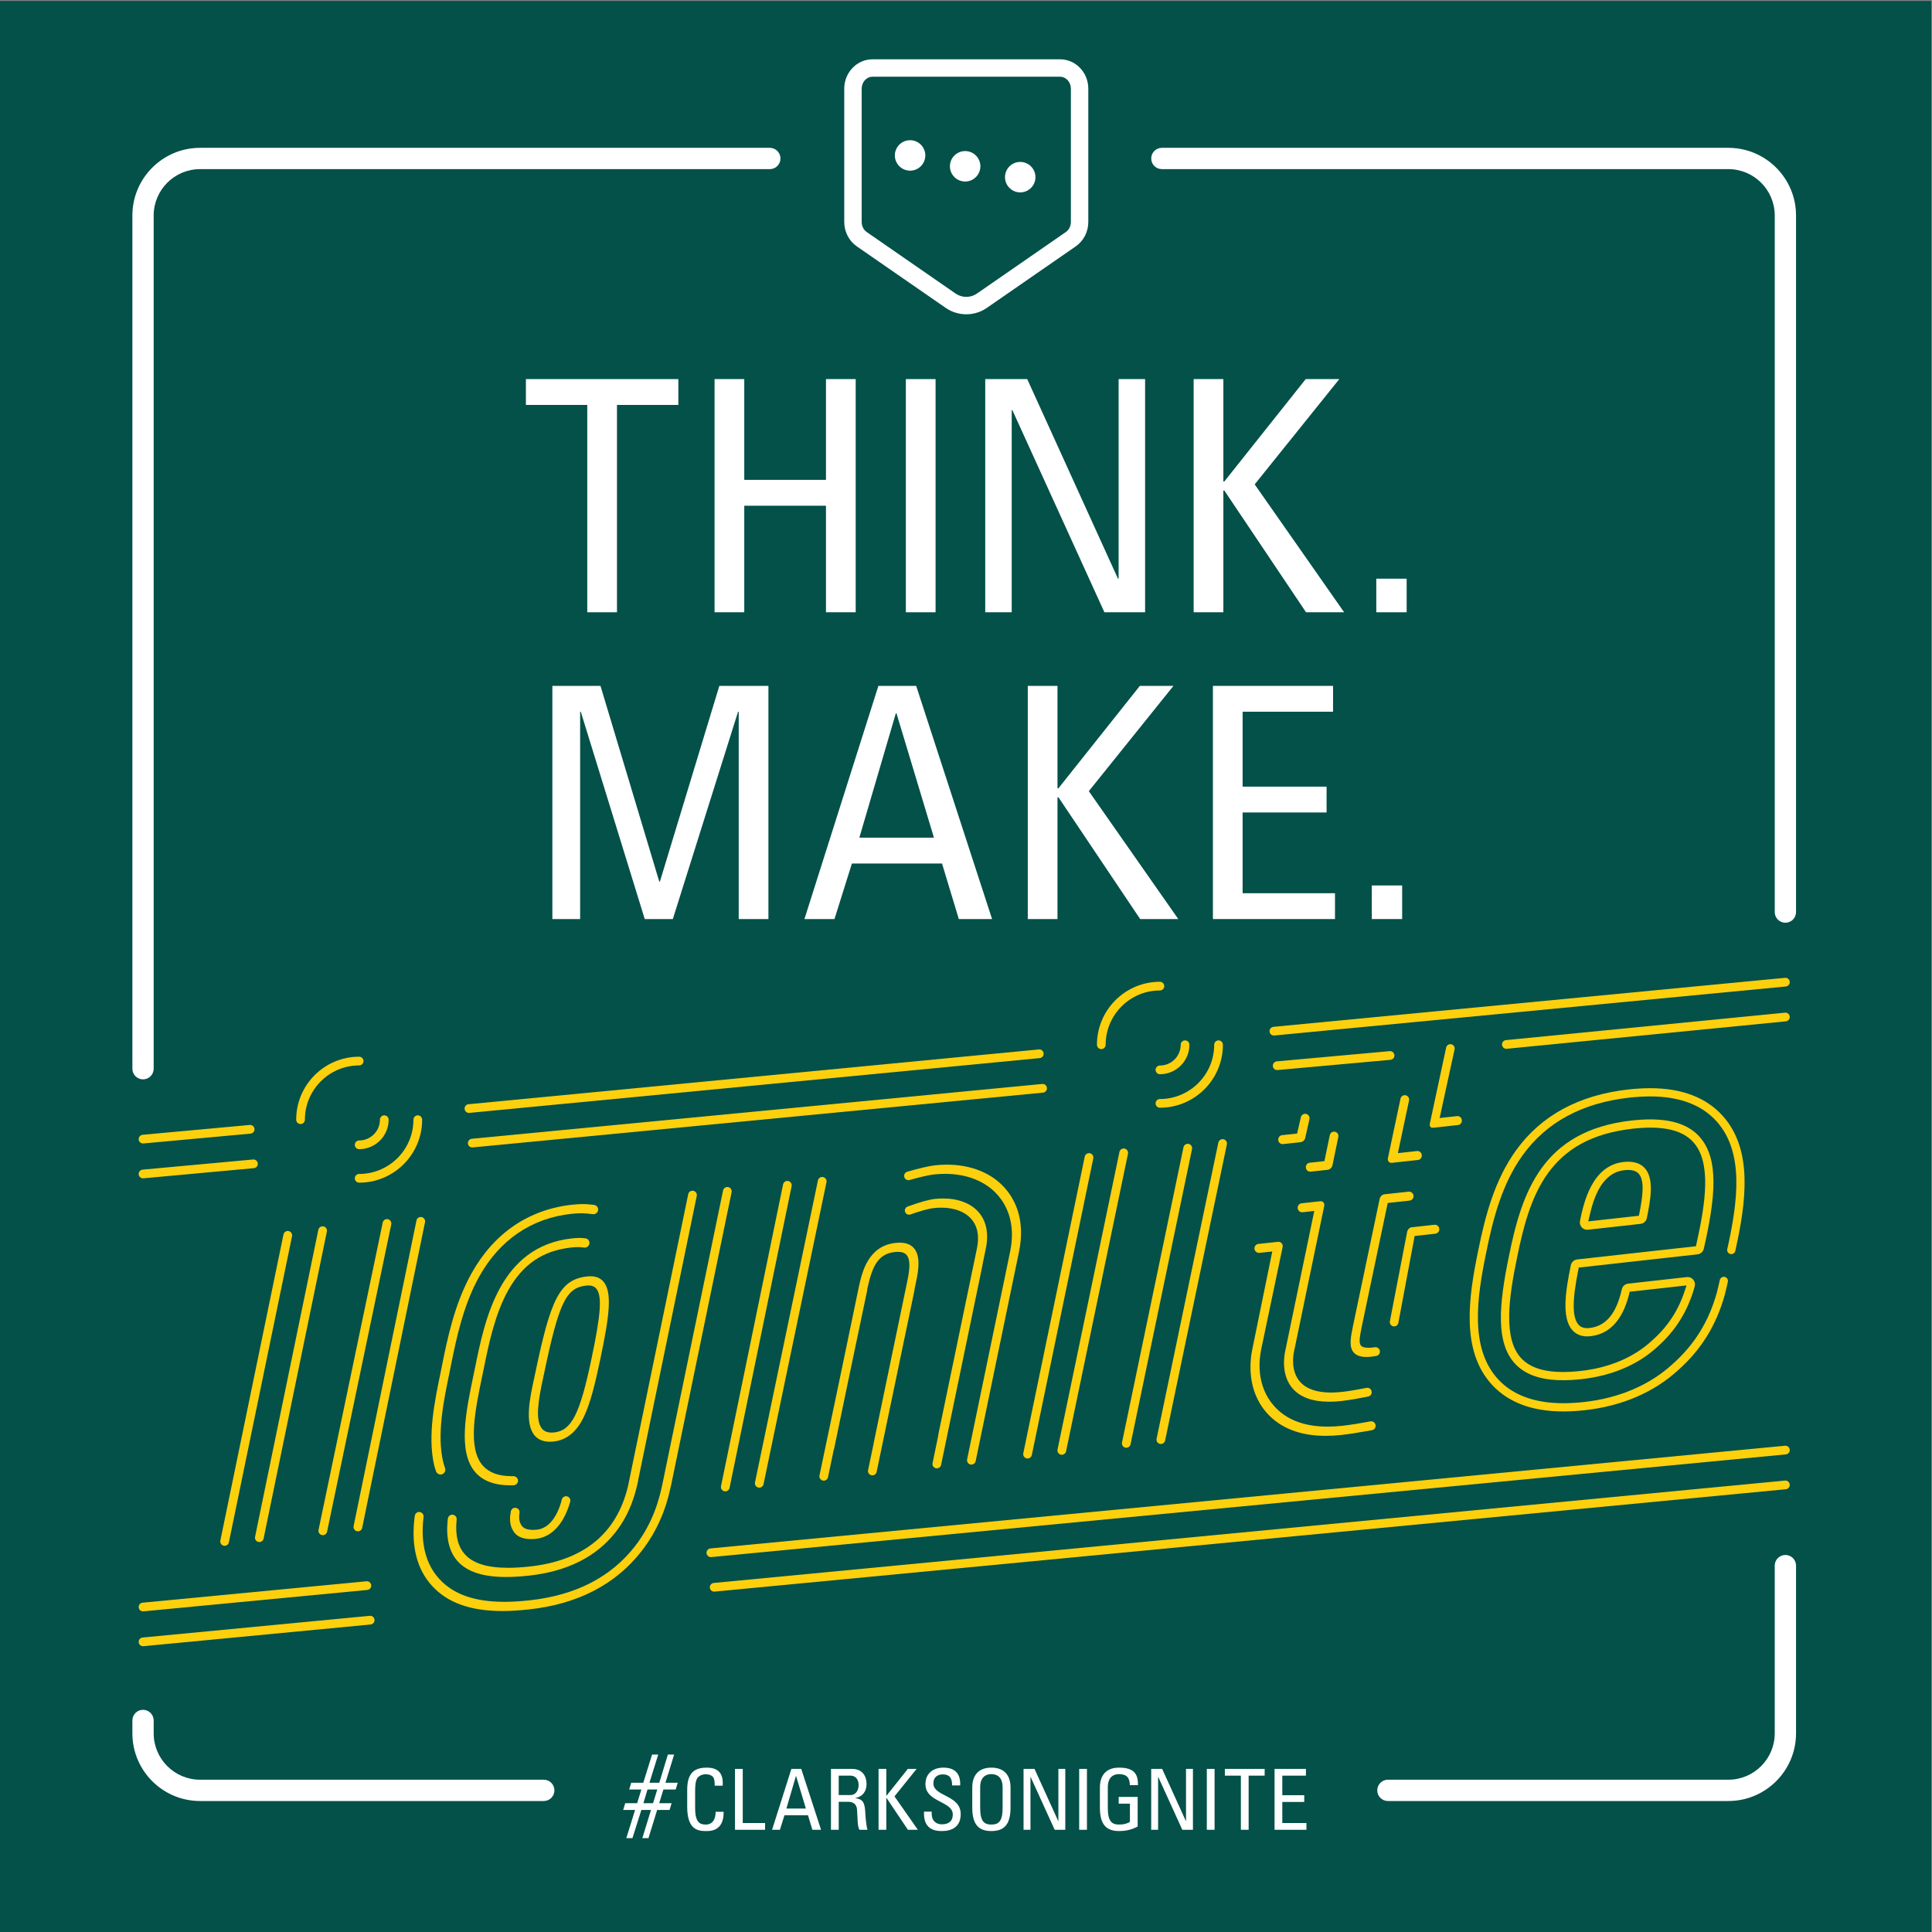 <?xml version="1.0" encoding="UTF-8" standalone="no"?>
<svg
   xmlns:dc="http://purl.org/dc/elements/1.1/"
   xmlns:cc="http://creativecommons.org/ns#"
   xmlns:rdf="http://www.w3.org/1999/02/22-rdf-syntax-ns#"
   xmlns:svg="http://www.w3.org/2000/svg"
   xmlns="http://www.w3.org/2000/svg"
   xmlns:sodipodi="http://sodipodi.sourceforge.net/DTD/sodipodi-0.dtd"
   xmlns:inkscape="http://www.inkscape.org/namespaces/inkscape"
   inkscape:version="1.0 (4035a4fb49, 2020-05-01)"
   sodipodi:docname="ignite-logo.svg"
   viewBox="0 0 377.953 377.953"
   height="377.953"
   width="377.953"
   xml:space="preserve"
   id="svg2"
   version="1.1"><rect x="0" y="0" width="377.953" height="377.953" fill="#808080" stroke="none"/><defs
     id="defs6"><clipPath
       id="clipPath62"
       clipPathUnits="userSpaceOnUse"><path
         id="path60"
         d="M 171.419,96.575 H 442.701 V 386.64 H 171.419 Z" /></clipPath><clipPath
       id="clipPath352"
       clipPathUnits="userSpaceOnUse"><path
         id="path350"
         d="M 0,0 H 612 V 792 H 0 Z" /></clipPath><clipPath
       id="clipPath380"
       clipPathUnits="userSpaceOnUse"><path
         id="path378"
         d="M 0,0 H 612 V 792 H 0 Z" /></clipPath><clipPath
       id="clipPath388"
       clipPathUnits="userSpaceOnUse"><path
         id="path386"
         d="m 166.812,467.487 h 27.195 v -53.836 h -27.195 z" /></clipPath><clipPath
       id="clipPath404"
       clipPathUnits="userSpaceOnUse"><path
         id="path402"
         d="m 139.812,467.487 h 27.195 v -53.836 h -27.195 z" /></clipPath><clipPath
       id="clipPath420"
       clipPathUnits="userSpaceOnUse"><path
         id="path418"
         d="m 114.812,467.487 h 27.195 v -53.836 h -27.195 z" /></clipPath><clipPath
       id="clipPath436"
       clipPathUnits="userSpaceOnUse"><path
         id="path434"
         d="m 469.812,467.487 h 27.195 v -53.836 h -27.195 z" /></clipPath><clipPath
       id="clipPath452"
       clipPathUnits="userSpaceOnUse"><path
         id="path450"
         d="m 442.812,467.487 h 27.195 v -53.836 h -27.195 z" /></clipPath><clipPath
       id="clipPath468"
       clipPathUnits="userSpaceOnUse"><path
         id="path466"
         d="m 417.812,467.487 h 27.195 v -53.836 h -27.195 z" /></clipPath></defs><sodipodi:namedview
     fit-margin-bottom="0"
     fit-margin-right="0"
     fit-margin-left="0"
     fit-margin-top="0"
     inkscape:current-layer="g10"
     inkscape:window-maximized="1"
     inkscape:window-y="-8"
     inkscape:window-x="1912"
     inkscape:cy="241.38423"
     inkscape:cx="195.11679"
     inkscape:zoom="2"
     showgrid="false"
     id="namedview4"
     inkscape:window-height="1017"
     inkscape:window-width="1920"
     inkscape:pageshadow="2"
     inkscape:pageopacity="0"
     guidetolerance="10"
     gridtolerance="10"
     objecttolerance="10"
     borderopacity="1"
     bordercolor="#666666"
     pagecolor="#ffffff" /><g
     transform="matrix(1.333,0,0,-1.333,-198.284,734.003)"
     inkscape:label="20190110_133944.315-dl-pages-49"
     inkscape:groupmode="layer"
     id="g10"><g
       id="g1835"><path
         d="M 148.713,267.038 H 432.178 V 550.503 H 148.713 Z"
         style="fill:#035149;fill-opacity:1;fill-rule:nonzero;stroke:none;stroke-width:0.407"
         id="path12" /><g
         id="g1476"
         transform="matrix(0.9,0,0,0.9,13.901,193.96)"><g
           transform="translate(260.445,334.494)"
           id="g14"><path
             id="path16"
             style="fill:#ffffff;fill-opacity:1;fill-rule:nonzero;stroke:none"
             d="m 0,0 v -4.213 h -10.006 v -33.809 h -4.845 V -4.213 H -24.857 V 0 Z" /></g><g
           transform="translate(266.351,296.471)"
           id="g18"><path
             id="path20"
             style="fill:#ffffff;fill-opacity:1;fill-rule:nonzero;stroke:none"
             d="m 0,0 v 38.022 h 4.845 v -16.43 h 13.323 v 16.43 h 4.846 V 0 H 18.168 V 17.379 H 4.845 V 0 Z" /></g><path
           id="path22"
           style="fill:#ffffff;fill-opacity:1;fill-rule:nonzero;stroke:none"
           d="m 302.39,296.471 h -4.846 v 38.022 h 4.846 z" /><g
           transform="translate(336.557,334.494)"
           id="g24"><path
             id="path26"
             style="fill:#ffffff;fill-opacity:1;fill-rule:nonzero;stroke:none"
             d="m 0,0 v -38.022 h -6.636 l -15.009,32.966 h -0.105 v -32.966 h -4.318 V 0 h 6.846 l 14.798,-32.545 h 0.105 V 0 Z" /></g><g
           transform="translate(344.473,296.471)"
           id="g28"><path
             id="path30"
             style="fill:#ffffff;fill-opacity:1;fill-rule:nonzero;stroke:none"
             d="M 0,0 V 38.022 H 4.845 V 21.329 h 0.158 l 13.271,16.693 h 5.478 L 9.953,20.855 24.541,0 H 18.327 L 5.003,19.854 H 4.845 V 0 Z" /></g><path
           id="path32"
           style="fill:#ffffff;fill-opacity:1;fill-rule:nonzero;stroke:none"
           d="m 379.207,296.471 h -4.95 v 5.477 h 4.95 z" /><g
           transform="translate(244.432,246.446)"
           id="g34"><path
             id="path36"
             style="fill:#ffffff;fill-opacity:1;fill-rule:nonzero;stroke:none"
             d="M 0,0 H -4.529 V 38.022 H 3.318 L 12.903,6.109 h 0.105 l 9.69,31.913 h 8.005 V 0 H 25.858 V 33.81 H 25.752 L 15.114,0 H 10.533 L 0.106,33.81 H 0 Z" /></g><g
           transform="translate(296.016,279.992)"
           id="g38"><path
             id="path40"
             style="fill:#ffffff;fill-opacity:1;fill-rule:nonzero;stroke:none"
             d="M 0,0 H -0.105 L -6.056,-20.275 H 6.11 Z m -2.949,4.476 h 6.161 l 12.376,-38.022 h -5.424 l -2.738,9.058 H -7.267 l -2.844,-9.058 h -4.898 z" /></g><g
           transform="translate(317.426,246.446)"
           id="g42"><path
             id="path44"
             style="fill:#ffffff;fill-opacity:1;fill-rule:nonzero;stroke:none"
             d="M 0,0 V 38.022 H 4.845 V 21.329 h 0.158 l 13.271,16.693 h 5.478 L 9.953,20.855 24.541,0 H 18.327 L 5.003,19.854 H 4.845 V 0 Z" /></g><g
           transform="translate(347.614,246.446)"
           id="g46"><path
             id="path48"
             style="fill:#ffffff;fill-opacity:1;fill-rule:nonzero;stroke:none"
             d="M 0,0 V 38.022 H 19.591 V 33.81 H 4.845 V 21.592 H 18.538 V 17.379 H 4.845 V 4.213 H 19.907 V 0 Z" /></g><path
           id="path50"
           style="fill:#ffffff;fill-opacity:1;fill-rule:nonzero;stroke:none"
           d="m 378.473,246.446 h -4.95 v 5.477 h 4.95 z" /><g
           transform="translate(258.738,110.209)"
           id="g52"><path
             id="path54"
             style="fill:#ffffff;fill-opacity:1;fill-rule:nonzero;stroke:none"
             d="M 0,0 -1.395,-4.597 H -3.006 L -1.571,0 h -1.003 l -1.434,-4.597 h -1.964 l -0.334,-1.101 h 1.984 l -0.687,-2.239 h -1.945 l -0.334,-1.1 h 1.944 l -1.434,-4.597 h 1.002 l 1.454,4.597 h 1.572 l -1.415,-4.597 h 1.002 l 1.414,4.597 h 2.024 l 0.333,1.1 h -2.023 l 0.688,2.239 H 1.277 L 1.61,-4.597 H -0.393 L 1.022,0 Z m -3.32,-5.698 h 1.591 l -0.688,-2.239 h -1.571 z" /></g><g
           id="g56"><g
             clip-path="url(#clipPath62)"
             id="g58"><g
               transform="translate(266.373,105.13)"
               id="g64"><path
                 id="path66"
                 style="fill:#ffffff;fill-opacity:1;fill-rule:nonzero;stroke:none"
                 d="M 0,0 C 0.014,0.564 -0.027,1.127 -0.289,1.444 -0.55,1.76 -1.141,1.87 -1.403,1.87 -2.448,1.87 -2.86,1.238 -2.901,1.1 -2.943,0.99 -3.19,0.743 -3.19,-0.963 v -2.654 c 0,-2.433 0.797,-2.722 1.773,-2.722 0.386,0 1.555,0.138 1.568,2.077 h 1.307 c 0.054,-3.136 -2.159,-3.136 -2.806,-3.136 -1.237,0 -3.135,0.083 -3.135,3.933 v 2.805 c 0,2.805 1.238,3.603 3.191,3.603 C 0.674,2.943 1.43,1.925 1.306,0 Z" /></g><g
               transform="translate(269.682,97.939)"
               id="g68"><path
                 id="path70"
                 style="fill:#ffffff;fill-opacity:1;fill-rule:nonzero;stroke:none"
                 d="M 0,0 V 9.928 H 1.265 V 1.1 H 4.909 V 0 Z" /></g><g
               transform="translate(279.648,106.698)"
               id="g72"><path
                 id="path74"
                 style="fill:#ffffff;fill-opacity:1;fill-rule:nonzero;stroke:none"
                 d="M 0,0 H -0.027 L -1.581,-5.294 H 1.595 Z M -0.77,1.169 H 0.839 L 4.07,-8.759 H 2.654 L 1.939,-6.394 H -1.898 L -2.64,-8.759 h -1.279 z" /></g><g
               transform="translate(286.597,103.604)"
               id="g76"><path
                 id="path78"
                 style="fill:#ffffff;fill-opacity:1;fill-rule:nonzero;stroke:none"
                 d="m 0,0 h 1.898 c 0.907,0 1.347,0.784 1.347,1.65 0,0.715 -0.357,1.513 -1.334,1.513 H 0 Z m 0,-1.1 v -4.565 h -1.265 v 9.928 h 3.424 c 1.76,0 2.379,-1.238 2.379,-2.475 0,-1.169 -0.646,-2.063 -1.815,-2.269 v -0.028 c 1.141,-0.179 1.554,-0.563 1.622,-2.557 0.014,-0.426 0.151,-1.98 0.344,-2.599 h -1.32 c -0.357,0.687 -0.275,1.98 -0.385,3.3 C 2.888,-1.155 1.911,-1.1 1.485,-1.1 Z" /></g><g
               transform="translate(293.093,97.939)"
               id="g80"><path
                 id="path82"
                 style="fill:#ffffff;fill-opacity:1;fill-rule:nonzero;stroke:none"
                 d="M 0,0 V 9.928 H 1.265 V 5.569 H 1.306 L 4.772,9.928 H 6.201 L 2.599,5.445 6.408,0 H 4.785 L 1.306,5.184 H 1.265 V 0 Z" /></g><g
               transform="translate(301.758,100.895)"
               id="g84"><path
                 id="path86"
                 style="fill:#ffffff;fill-opacity:1;fill-rule:nonzero;stroke:none"
                 d="m 0,0 v -0.289 c 0,-1.348 0.852,-1.774 1.664,-1.774 1.004,0 1.774,0.426 1.774,1.609 0,2.2 -4.455,1.953 -4.455,4.936 0,1.761 1.251,2.696 2.915,2.696 1.815,0 2.832,-0.88 2.75,-2.902 H 3.328 C 3.341,5.363 2.997,6.078 1.801,6.078 1.045,6.078 0.275,5.693 0.275,4.62 0.275,2.434 4.73,2.75 4.73,-0.399 4.73,-2.489 3.286,-3.163 1.65,-3.163 -1.279,-3.19 -1.279,-0.949 -1.251,0 Z" /></g><g
               transform="translate(313.322,101.514)"
               id="g88"><path
                 id="path90"
                 style="fill:#ffffff;fill-opacity:1;fill-rule:nonzero;stroke:none"
                 d="M 0,0 V 3.355 C 0,5.431 -1.43,5.5 -1.829,5.5 -2.228,5.5 -3.658,5.431 -3.658,3.355 V 0 c 0,-2.173 0.633,-2.723 1.829,-2.723 C -0.632,-2.723 0,-2.173 0,0 m -4.95,0.055 v 3.259 c 0,1.98 1.017,3.245 3.121,3.245 2.104,0 3.121,-1.265 3.121,-3.245 V 0.055 c 0,-2.75 -1.017,-3.836 -3.121,-3.836 -2.104,0 -3.121,1.086 -3.121,3.836" /></g><g
               transform="translate(323.544,107.867)"
               id="g92"><path
                 id="path94"
                 style="fill:#ffffff;fill-opacity:1;fill-rule:nonzero;stroke:none"
                 d="M 0,0 V -9.928 H -1.733 L -5.651,-1.32 H -5.679 V -9.928 H -6.807 V 0 h 1.788 l 3.864,-8.498 h 0.027 V 0 Z" /></g><path
               id="path96"
               style="fill:#ffffff;fill-opacity:1;fill-rule:nonzero;stroke:none"
               d="m 327.073,97.939 h -1.265 v 9.928 h 1.265 z" /><g
               transform="translate(334.066,105.213)"
               id="g98"><path
                 id="path100"
                 style="fill:#ffffff;fill-opacity:1;fill-rule:nonzero;stroke:none"
                 d="m 0,0 c 0,1.169 -0.481,1.801 -1.76,1.801 -0.399,0 -1.829,-0.068 -1.829,-2.145 v -3.355 c 0,-2.173 0.633,-2.722 1.829,-2.722 0.907,0 1.512,0.247 1.774,0.44 v 2.97 h -1.829 v 1.1 h 3.094 v -4.827 c -0.811,-0.44 -1.76,-0.742 -3.039,-0.742 -2.104,0 -3.121,1.086 -3.121,3.836 v 3.259 c 0,1.98 1.017,3.245 3.121,3.245 2.145,0 3.162,-0.784 3.08,-2.86 z" /></g><g
               transform="translate(344.358,107.867)"
               id="g102"><path
                 id="path104"
                 style="fill:#ffffff;fill-opacity:1;fill-rule:nonzero;stroke:none"
                 d="M 0,0 V -9.928 H -1.733 L -5.651,-1.32 H -5.679 V -9.928 H -6.807 V 0 h 1.788 l 3.864,-8.498 h 0.027 V 0 Z" /></g><path
               id="path106"
               style="fill:#ffffff;fill-opacity:1;fill-rule:nonzero;stroke:none"
               d="m 347.887,97.939 h -1.265 v 9.928 h 1.265 z" /><g
               transform="translate(356.053,107.867)"
               id="g108"><path
                 id="path110"
                 style="fill:#ffffff;fill-opacity:1;fill-rule:nonzero;stroke:none"
                 d="M 0,0 V -1.1 H -2.613 V -9.928 H -3.878 V -1.1 H -6.49 V 0 Z" /></g><g
               transform="translate(357.666,97.939)"
               id="g112"><path
                 id="path114"
                 style="fill:#ffffff;fill-opacity:1;fill-rule:nonzero;stroke:none"
                 d="m 0,0 v 9.928 h 5.115 v -1.1 H 1.265 V 5.638 H 4.84 v -1.1 H 1.265 V 1.1 H 5.198 V 0 Z" /></g><g
               transform="translate(431.667,102.631)"
               id="g116"><path
                 id="path118"
                 style="fill:#ffffff;fill-opacity:1;fill-rule:nonzero;stroke:none"
                 d="m 0,0 h -55.516 c -0.959,0 -1.737,0.778 -1.737,1.736 0,0.959 0.778,1.737 1.737,1.737 H 0 c 4.169,0 7.561,3.392 7.561,7.561 v 27.35 c 0,0.959 0.778,1.736 1.737,1.736 0.958,0 1.736,-0.777 1.736,-1.736 V 11.034 C 11.034,4.95 6.084,0 0,0" /></g><g
               transform="translate(440.965,245.848)"
               id="g120"><path
                 id="path122"
                 style="fill:#ffffff;fill-opacity:1;fill-rule:nonzero;stroke:none"
                 d="m 0,0 c -0.959,0 -1.736,0.778 -1.736,1.736 v 113.587 c 0,4.17 -3.392,7.562 -7.562,7.562 h -92.376 c -0.959,0 -1.736,0.777 -1.736,1.736 0,0.959 0.777,1.736 1.736,1.736 h 92.376 c 6.084,0 11.034,-4.95 11.034,-11.034 V 1.736 C 1.736,0.778 0.959,0 0,0" /></g><g
               transform="translate(238.502,102.631)"
               id="g124"><path
                 id="path126"
                 style="fill:#ffffff;fill-opacity:1;fill-rule:nonzero;stroke:none"
                 d="m 0,0 h -56.049 c -6.084,0 -11.034,4.95 -11.034,11.034 v 2.101 c 0,0.959 0.777,1.737 1.736,1.737 0.959,0 1.736,-0.778 1.736,-1.737 v -2.101 c 0,-4.169 3.393,-7.561 7.562,-7.561 L 0,3.473 C 0.959,3.473 1.736,2.695 1.736,1.736 1.736,0.778 0.959,0 0,0" /></g><g
               transform="translate(173.155,220.307)"
               id="g128"><path
                 id="path130"
                 style="fill:#ffffff;fill-opacity:1;fill-rule:nonzero;stroke:none"
                 d="m 0,0 c -0.959,0 -1.736,0.778 -1.736,1.736 v 139.128 c 0,6.084 4.95,11.034 11.034,11.034 h 92.909 c 0.959,0 1.736,-0.778 1.736,-1.737 0,-0.959 -0.777,-1.736 -1.736,-1.736 H 9.298 c -4.17,0 -7.562,-3.392 -7.562,-7.561 V 1.736 C 1.736,0.778 0.959,0 0,0" /></g><g
               transform="translate(307.214,366.711)"
               id="g132"><path
                 id="path134"
                 style="fill:#ffffff;fill-opacity:1;fill-rule:nonzero;stroke:none"
                 d="m 0,0 c -1.369,0 -2.484,1.114 -2.484,2.484 0,1.369 1.115,2.483 2.484,2.483 1.369,0 2.483,-1.114 2.483,-2.483 C 2.483,1.114 1.369,0 0,0" /></g><g
               transform="translate(316.194,364.94)"
               id="g136"><path
                 id="path138"
                 style="fill:#ffffff;fill-opacity:1;fill-rule:nonzero;stroke:none"
                 d="m 0,0 c -1.369,0 -2.484,1.114 -2.484,2.483 0,1.37 1.115,2.484 2.484,2.484 1.369,0 2.483,-1.114 2.483,-2.484 C 2.483,1.114 1.369,0 0,0" /></g><g
               transform="translate(298.234,368.482)"
               id="g140"><path
                 id="path142"
                 style="fill:#ffffff;fill-opacity:1;fill-rule:nonzero;stroke:none"
                 d="m 0,0 c -1.369,0 -2.483,1.114 -2.483,2.483 0,1.37 1.114,2.484 2.483,2.484 1.369,0 2.484,-1.114 2.484,-2.484 C 2.484,1.114 1.369,0 0,0" /></g><g
               transform="translate(292.106,383.799)"
               id="g144"><path
                 id="path146"
                 style="fill:#ffffff;fill-opacity:1;fill-rule:nonzero;stroke:none"
                 d="m 0,0 c -0.973,0 -1.765,-0.872 -1.765,-1.944 v -21.738 c 0,-0.672 0.309,-1.288 0.828,-1.647 l 14.496,-10.032 c 1.037,-0.717 2.43,-0.717 3.466,0 l 14.496,10.032 c 0.518,0.359 0.828,0.975 0.828,1.647 V -1.944 C 32.349,-0.872 31.557,0 30.584,0 Z m 15.292,-38.737 c -1.174,0 -2.348,0.347 -3.35,1.04 l -14.496,10.032 c -1.285,0.89 -2.053,2.379 -2.053,3.983 v 21.738 c 0,2.638 2.067,4.785 4.607,4.785 h 30.584 c 2.54,0 4.606,-2.147 4.606,-4.785 v -21.738 c 0,-1.605 -0.767,-3.093 -2.052,-3.983 v 0 L 18.641,-37.697 c -1.001,-0.693 -2.175,-1.04 -3.349,-1.04" /></g><g
               transform="translate(357.557,227.455)"
               id="g148"><path
                 id="path150"
                 style="fill:#fdd00d;fill-opacity:1;fill-rule:nonzero;stroke:none"
                 d="m 0,0 c -0.367,0 -0.671,0.276 -0.705,0.642 -0.019,0.189 0.038,0.374 0.159,0.521 0.121,0.146 0.292,0.236 0.48,0.254 l 83.406,7.99 c 0.029,0.002 0.053,0.004 0.077,0.004 0.363,0 0.662,-0.277 0.698,-0.644 0.019,-0.188 -0.038,-0.374 -0.16,-0.52 -0.12,-0.146 -0.291,-0.236 -0.48,-0.254 L 0.069,0.003 C 0.045,0.001 0.022,0 0,0" /></g><g
               transform="translate(173.153,209.852)"
               id="g152"><path
                 id="path154"
                 style="fill:#fdd00d;fill-opacity:1;fill-rule:nonzero;stroke:none"
                 d="m 0,0 c -0.367,0 -0.67,0.276 -0.706,0.642 -0.018,0.189 0.039,0.373 0.16,0.52 0.121,0.147 0.291,0.237 0.48,0.255 l 17.471,1.602 c 0.022,0.002 0.045,0.003 0.067,0.003 0.362,0 0.672,-0.282 0.706,-0.643 C 18.196,2.191 18.14,2.006 18.019,1.86 17.898,1.713 17.727,1.623 17.538,1.605 L 0.068,0.003 C 0.045,0.001 0.023,0 0,0" /></g><g
               transform="translate(226.301,214.835)"
               id="g156"><path
                 id="path158"
                 style="fill:#fdd00d;fill-opacity:1;fill-rule:nonzero;stroke:none"
                 d="m 0,0 c -0.367,0 -0.67,0.276 -0.706,0.642 -0.017,0.19 0.039,0.375 0.16,0.521 0.121,0.146 0.291,0.236 0.48,0.254 l 93,8.934 c 0.027,0.003 0.05,0.004 0.074,0.004 0.364,0 0.666,-0.277 0.701,-0.643 C 93.727,9.523 93.67,9.338 93.549,9.191 93.429,9.045 93.258,8.955 93.069,8.937 l -93,-8.934 C 0.04,0.001 0.02,0 0,0" /></g><g
               transform="translate(358.095,221.824)"
               id="g160"><path
                 id="path162"
                 style="fill:#fdd00d;fill-opacity:1;fill-rule:nonzero;stroke:none"
                 d="m 0,0 c -0.367,0 -0.671,0.276 -0.705,0.642 -0.019,0.189 0.038,0.374 0.159,0.521 0.121,0.146 0.291,0.236 0.48,0.254 l 18.409,1.666 c 0.023,0.002 0.047,0.003 0.071,0.003 0.365,0 0.667,-0.276 0.703,-0.643 C 19.135,2.255 19.078,2.069 18.957,1.923 18.836,1.777 18.666,1.687 18.477,1.669 L 0.068,0.003 C 0.046,0.001 0.023,0 0,0" /></g><g
               transform="translate(226.839,209.204)"
               id="g164"><path
                 id="path166"
                 style="fill:#fdd00d;fill-opacity:1;fill-rule:nonzero;stroke:none"
                 d="m 0,0 c -0.367,0 -0.67,0.276 -0.706,0.642 -0.018,0.189 0.039,0.374 0.16,0.52 0.121,0.147 0.291,0.237 0.48,0.255 l 93,8.934 c 0.027,0.003 0.05,0.004 0.074,0.004 0.364,0 0.666,-0.276 0.701,-0.642 0.019,-0.19 -0.038,-0.375 -0.16,-0.522 -0.12,-0.146 -0.291,-0.236 -0.48,-0.254 l -93,-8.934 C 0.041,0.001 0.021,0 0,0" /></g><g
               transform="translate(173.153,204.169)"
               id="g168"><path
                 id="path170"
                 style="fill:#fdd00d;fill-opacity:1;fill-rule:nonzero;stroke:none"
                 d="m 0,0 c -0.367,0 -0.67,0.276 -0.706,0.642 -0.018,0.189 0.039,0.373 0.16,0.52 0.121,0.147 0.291,0.237 0.48,0.255 L 17.943,3.07 c 0.023,0.002 0.045,0.003 0.068,0.003 0.361,0 0.671,-0.282 0.705,-0.643 C 18.735,2.242 18.678,2.057 18.557,1.911 18.436,1.765 18.265,1.674 18.076,1.656 L 0.068,0.003 C 0.045,0.001 0.023,0 0,0" /></g><g
               transform="translate(395.468,225.29)"
               id="g172"><path
                 id="path174"
                 style="fill:#fdd00d;fill-opacity:1;fill-rule:nonzero;stroke:none"
                 d="m 0,0 c -0.367,0 -0.671,0.276 -0.705,0.642 -0.019,0.189 0.038,0.374 0.159,0.521 0.121,0.146 0.291,0.236 0.48,0.254 l 45.494,4.472 c 0.028,0.003 0.052,0.005 0.076,0.005 0.364,0 0.664,-0.277 0.7,-0.643 C 46.222,5.061 46.166,4.876 46.044,4.73 45.924,4.584 45.753,4.494 45.564,4.476 L 0.07,0.003 C 0.045,0.001 0.022,0 0,0" /></g><g
               transform="translate(265.75,142.403)"
               id="g176"><path
                 id="path178"
                 style="fill:#fdd00d;fill-opacity:1;fill-rule:nonzero;stroke:none"
                 d="m 0,0 c -0.367,0 -0.67,0.276 -0.706,0.642 -0.018,0.189 0.039,0.374 0.16,0.52 0.12,0.147 0.291,0.237 0.48,0.255 l 175.213,16.744 c 0.028,0.003 0.047,0.003 0.067,0.003 0.369,0 0.674,-0.276 0.708,-0.642 0.019,-0.189 -0.038,-0.374 -0.159,-0.521 -0.121,-0.145 -0.292,-0.236 -0.48,-0.254 L 0.069,0.003 C 0.04,0.001 0.02,0 0,0" /></g><g
               transform="translate(173.153,133.555)"
               id="g180"><path
                 id="path182"
                 style="fill:#fdd00d;fill-opacity:1;fill-rule:nonzero;stroke:none"
                 d="m 0,0 c -0.367,0 -0.67,0.276 -0.706,0.642 -0.018,0.189 0.039,0.373 0.16,0.52 0.121,0.147 0.291,0.237 0.48,0.255 l 36.504,3.489 c 0.026,0.002 0.05,0.004 0.074,0.004 0.359,0 0.666,-0.283 0.7,-0.644 C 37.231,4.078 37.174,3.893 37.053,3.747 36.933,3.6 36.762,3.51 36.573,3.492 L 0.069,0.003 C 0.045,0.001 0.022,0 0,0" /></g><g
               transform="translate(173.153,127.872)"
               id="g184"><path
                 id="path186"
                 style="fill:#fdd00d;fill-opacity:1;fill-rule:nonzero;stroke:none"
                 d="m 0,0 c -0.367,0 -0.67,0.276 -0.706,0.642 -0.018,0.19 0.04,0.375 0.16,0.521 0.121,0.146 0.292,0.236 0.48,0.254 l 37.042,3.54 c 0.021,0.002 0.044,0.003 0.068,0.003 0.362,0 0.672,-0.282 0.706,-0.642 C 37.769,4.129 37.713,3.944 37.591,3.798 37.47,3.652 37.299,3.561 37.111,3.543 L 0.069,0.003 C 0.045,0.001 0.022,0 0,0" /></g><g
               transform="translate(266.288,136.772)"
               id="g188"><path
                 id="path190"
                 style="fill:#fdd00d;fill-opacity:1;fill-rule:nonzero;stroke:none"
                 d="m 0,0 c -0.367,0 -0.67,0.276 -0.706,0.642 -0.036,0.391 0.251,0.738 0.64,0.775 L 174.61,18.11 c 0.026,0.002 0.05,0.004 0.074,0.004 0.364,0 0.665,-0.277 0.701,-0.643 0.018,-0.19 -0.039,-0.374 -0.16,-0.52 -0.121,-0.147 -0.292,-0.237 -0.48,-0.255 L 0.069,0.003 C 0.041,0.001 0.02,0 0,0" /></g><g
               transform="translate(192.123,144.859)"
               id="g192"><path
                 id="path194"
                 style="fill:#fdd00d;fill-opacity:1;fill-rule:nonzero;stroke:none"
                 d="m 0,0 c -0.026,0 -0.05,0.002 -0.076,0.004 -0.203,0.021 -0.38,0.123 -0.5,0.288 -0.12,0.164 -0.164,0.364 -0.122,0.563 L 9.619,50.918 c 0.069,0.328 0.361,0.566 0.695,0.566 0.023,0 0.046,-0.001 0.07,-0.003 0.207,-0.022 0.386,-0.124 0.506,-0.288 0.12,-0.164 0.163,-0.364 0.122,-0.564 L 0.694,0.566 C 0.626,0.238 0.334,0 0,0" /></g><g
               transform="translate(202.402,145.989)"
               id="g196"><path
                 id="path198"
                 style="fill:#fdd00d;fill-opacity:1;fill-rule:nonzero;stroke:none"
                 d="m 0,0 c -0.204,0.02 -0.385,0.125 -0.504,0.288 -0.12,0.163 -0.164,0.363 -0.123,0.563 L 9.839,50.964 c 0.068,0.329 0.36,0.568 0.695,0.568 0.023,0 0.046,-0.002 0.07,-0.004 0.207,-0.021 0.385,-0.123 0.505,-0.288 0.12,-0.164 0.164,-0.364 0.123,-0.564 L 0.767,0.564 C 0.7,0.24 0.413,0.001 0.083,-0.004 H 0.082 Z" /></g><g
               transform="translate(273.643,153.726)"
               id="g200"><path
                 id="path202"
                 style="fill:#fdd00d;fill-opacity:1;fill-rule:nonzero;stroke:none"
                 d="M 0,0 C -0.023,0 -0.046,0.002 -0.07,0.003 -0.277,0.025 -0.456,0.128 -0.576,0.292 -0.695,0.456 -0.739,0.656 -0.698,0.855 L 9.564,50.096 c 0.068,0.328 0.361,0.567 0.695,0.567 0.023,0 0.047,-10e-4 0.07,-0.003 0.214,-0.027 0.387,-0.126 0.506,-0.288 0.12,-0.165 0.164,-0.365 0.123,-0.564 L 0.695,0.568 C 0.627,0.239 0.335,0 0,0" /></g><g
               transform="translate(322.908,159.095)"
               id="g204"><path
                 id="path206"
                 style="fill:#fdd00d;fill-opacity:1;fill-rule:nonzero;stroke:none"
                 d="m 0,0 c -0.209,0.021 -0.387,0.123 -0.507,0.288 -0.12,0.164 -0.164,0.364 -0.122,0.564 L 9.465,49.373 c 0.069,0.328 0.361,0.567 0.695,0.567 0.023,0 0.047,-0.002 0.07,-0.004 0.215,-0.025 0.388,-0.124 0.506,-0.288 0.122,-0.165 0.164,-0.36 0.123,-0.563 L 0.764,0.564 C 0.695,0.235 0.404,-0.003 0.071,-0.004 Z" /></g><g
               transform="translate(333.49,160.235)"
               id="g208"><path
                 id="path210"
                 style="fill:#fdd00d;fill-opacity:1;fill-rule:nonzero;stroke:none"
                 d="m 0,0 c -0.023,0 -0.046,0.002 -0.07,0.003 -0.207,0.022 -0.385,0.125 -0.505,0.289 -0.12,0.163 -0.164,0.363 -0.123,0.563 L 9.326,48.993 c 0.068,0.328 0.36,0.567 0.695,0.567 0.022,0 0.046,-0.002 0.07,-0.003 0.207,-0.022 0.385,-0.124 0.505,-0.289 0.121,-0.163 0.164,-0.364 0.123,-0.563 L 0.695,0.567 C 0.627,0.239 0.335,0 0,0" /></g><g
               transform="translate(208.195,146.608)"
               id="g212"><path
                 id="path214"
                 style="fill:#fdd00d;fill-opacity:1;fill-rule:nonzero;stroke:none"
                 d="M 0,0 C -0.023,0 -0.046,0.002 -0.069,0.003 -0.284,0.029 -0.457,0.128 -0.576,0.291 -0.696,0.454 -0.74,0.655 -0.699,0.855 L 9.549,50.688 c 0.068,0.329 0.361,0.567 0.695,0.567 0.023,0 0.046,-0.001 0.069,-0.003 0.207,-0.021 0.385,-0.123 0.506,-0.288 0.12,-0.162 0.164,-0.363 0.123,-0.564 L 0.695,0.566 C 0.626,0.238 0.334,0 0,0" /></g><g
               transform="translate(231.758,133.61)"
               id="g216"><path
                 id="path218"
                 style="fill:#fdd00d;fill-opacity:1;fill-rule:nonzero;stroke:none"
                 d="m 0,0 c -5.2,0 -8.955,1.344 -11.477,4.108 -2.45,2.683 -3.412,6.403 -2.86,11.053 0.011,0.091 0.029,0.225 0.051,0.375 0.051,0.352 0.357,0.618 0.712,0.618 l 0.047,-0.002 c 0.206,-0.016 0.386,-0.109 0.512,-0.264 0.126,-0.155 0.182,-0.349 0.157,-0.546 l -0.006,-0.053 c -0.504,-4.251 0.36,-7.633 2.566,-10.05 C -8.001,2.723 -4.528,1.5 0.318,1.5 c 1.242,0 2.597,0.082 4.141,0.25 7.452,0.81 13.213,3.763 17.126,8.776 3.151,4.039 4.057,8.138 4.443,9.889 l 0.042,0.181 9.909,47.98 c 0.068,0.328 0.36,0.567 0.696,0.567 0.022,0 0.045,-0.001 0.069,-0.003 0.206,-0.021 0.385,-0.123 0.505,-0.287 0.121,-0.166 0.165,-0.366 0.123,-0.565 L 27.518,20.573 27.471,20.368 C 27.058,18.5 26.091,14.123 22.677,9.75 18.436,4.316 12.26,1.123 4.323,0.261 2.712,0.086 1.298,0 0,0" /></g><g
               transform="translate(221.672,155.87)"
               id="g220"><path
                 id="path222"
                 style="fill:#fdd00d;fill-opacity:1;fill-rule:nonzero;stroke:none"
                 d="m 0,0 c -0.337,0 -0.636,0.215 -0.742,0.534 -0.157,0.469 -0.261,0.816 -0.31,1.03 -1.093,4.768 0.109,10.513 1.074,15.13 l 0.084,0.444 0.16,0.793 c 0.849,4.187 2.011,9.92 4.806,14.917 3.648,6.524 9.317,10.378 16.395,11.148 0.638,0.07 1.274,0.105 1.888,0.105 0.335,0 0.912,-0.046 1.667,-0.133 0.228,-0.027 0.43,-0.152 0.555,-0.345 0.124,-0.194 0.154,-0.43 0.083,-0.648 -0.102,-0.315 -0.393,-0.527 -0.726,-0.527 -0.032,0 -0.064,0.002 -0.097,0.006 -0.806,0.099 -1.405,0.149 -1.778,0.149 -0.56,0 -1.141,-0.032 -1.728,-0.096 C 14.85,41.803 9.661,38.279 6.327,32.316 3.674,27.573 2.547,22.013 1.724,17.954 L 1.559,17.141 1.477,16.704 C 0.522,12.136 -0.665,6.455 0.457,1.929 0.505,1.733 0.599,1.434 0.736,1.039 0.86,0.677 0.709,0.281 0.375,0.098 0.257,0.033 0.131,0 0,0" /></g><g
               transform="translate(236.44,145.341)"
               id="g224"><path
                 id="path226"
                 style="fill:#fdd00d;fill-opacity:1;fill-rule:nonzero;stroke:none"
                 d="M 0,0 C -1.484,0 -2.487,0.488 -2.982,1.452 L -3,1.486 c -0.328,0.548 -0.471,1.257 -0.434,2.16 v 0.017 l 0.005,0.033 c 0.012,0.085 0.04,0.296 0.114,0.802 0.051,0.345 0.351,0.604 0.699,0.604 0.03,0 0.06,-0.001 0.091,-0.005 0.211,-0.028 0.378,-0.12 0.497,-0.274 C -1.913,4.674 -1.863,4.488 -1.888,4.3 -1.95,3.827 -1.954,3.761 -1.954,3.708 -1.957,3.152 -1.863,2.718 -1.677,2.418 L -1.652,2.374 C -1.368,1.791 -0.713,1.499 0.3,1.499 c 0.2,0 0.416,0.012 0.641,0.035 1.742,0.19 3.103,1.718 3.934,4.418 C 4.891,6.006 4.944,6.21 5.006,6.455 5.085,6.77 5.367,6.99 5.691,6.99 L 5.739,6.989 C 5.96,6.969 6.145,6.864 6.267,6.693 6.389,6.522 6.428,6.314 6.376,6.109 6.352,6.013 6.338,5.956 6.331,5.934 5.284,2.41 3.321,0.32 0.805,0.046 0.529,0.016 0.258,0 0,0" /></g><g
               transform="translate(308.232,157.488)"
               id="g228"><path
                 id="path230"
                 style="fill:#fdd00d;fill-opacity:1;fill-rule:nonzero;stroke:none"
                 d="m 0,0 c -0.023,0 -0.046,0.002 -0.069,0.003 -0.207,0.022 -0.385,0.124 -0.506,0.289 -0.12,0.164 -0.163,0.364 -0.122,0.564 l 7.002,33.809 c 0.982,4.688 -0.571,7.659 -2.047,9.326 -1.956,2.205 -4.997,3.42 -8.562,3.42 -0.582,0 -1.18,-0.033 -1.777,-0.098 -1.071,-0.116 -2.765,-0.558 -3.997,-0.909 -0.063,-0.018 -0.127,-0.027 -0.191,-0.027 -0.304,0 -0.579,0.205 -0.669,0.497 -0.055,0.18 -0.037,0.371 0.053,0.538 0.091,0.168 0.242,0.289 0.425,0.342 1.986,0.575 3.59,0.947 4.516,1.047 0.647,0.072 1.298,0.108 1.935,0.108 3.925,0 7.284,-1.35 9.456,-3.8 1.66,-1.872 3.408,-5.208 2.306,-10.467 L 0.695,0.567 C 0.627,0.238 0.335,0 0,0" /></g><g
               transform="translate(268.104,153.124)"
               id="g232"><path
                 id="path234"
                 style="fill:#fdd00d;fill-opacity:1;fill-rule:nonzero;stroke:none"
                 d="M 0,0 C -0.023,0 -0.046,0.002 -0.069,0.003 -0.277,0.025 -0.456,0.127 -0.576,0.292 -0.696,0.456 -0.74,0.655 -0.698,0.855 L 9.421,50.056 c 0.068,0.328 0.361,0.566 0.695,0.566 l 0.068,-0.004 c 0.209,-0.021 0.387,-0.123 0.507,-0.288 0.122,-0.166 0.165,-0.361 0.123,-0.563 L 0.694,0.566 C 0.626,0.238 0.334,0 0,0" /></g><g
               transform="translate(284.158,154.869)"
               id="g236"><path
                 id="path238"
                 style="fill:#fdd00d;fill-opacity:1;fill-rule:nonzero;stroke:none"
                 d="m 0,0 c -0.025,0 -0.05,0.002 -0.076,0.004 -0.202,0.021 -0.38,0.124 -0.499,0.288 -0.12,0.164 -0.163,0.364 -0.121,0.564 l 3.232,15.416 3.168,15.246 c 0.514,2.363 1.47,6.759 6.002,7.252 0.234,0.026 0.459,0.039 0.67,0.039 1.022,0 1.8,-0.297 2.315,-0.882 1.101,-1.254 0.793,-3.525 0.347,-5.581 L 14.81,31.25 14.768,30.916 8.62,1.428 C 8.551,1.1 8.26,0.862 7.925,0.862 7.903,0.862 7.881,0.864 7.857,0.866 7.638,0.893 7.469,0.99 7.349,1.154 7.229,1.318 7.186,1.518 7.228,1.718 l 0.907,4.349 0.059,0.337 5.398,25.972 c 0.521,2.399 0.492,3.766 -0.093,4.433 -0.295,0.333 -0.769,0.503 -1.41,0.503 -0.159,0 -0.334,-0.011 -0.521,-0.031 C 8.862,36.987 7.9,34.936 7.152,31.491 L 7.103,31.265 7.068,30.959 3.974,16.2 1.688,5.202 1.62,5.004 0.694,0.564 C 0.626,0.237 0.334,0 0,0" /></g><g
               transform="translate(317.324,158.488)"
               id="g240"><path
                 id="path242"
                 style="fill:#fdd00d;fill-opacity:1;fill-rule:nonzero;stroke:none"
                 d="M 0,0 C -0.209,0.021 -0.386,0.123 -0.506,0.288 -0.627,0.452 -0.67,0.652 -0.629,0.852 L 9.392,49.221 c 0.068,0.328 0.36,0.566 0.695,0.566 0.022,0 0.046,-10e-4 0.069,-0.003 0.215,-0.026 0.387,-0.125 0.506,-0.288 0.121,-0.164 0.164,-0.365 0.123,-0.564 L 0.764,0.563 C 0.696,0.236 0.405,-0.003 0.071,-0.004 Z" /></g><g
               transform="translate(339.127,160.848)"
               id="g244"><path
                 id="path246"
                 style="fill:#fdd00d;fill-opacity:1;fill-rule:nonzero;stroke:none"
                 d="m 0,0 c -0.023,0 -0.045,0.001 -0.069,0.003 -0.208,0.022 -0.386,0.125 -0.506,0.289 -0.12,0.164 -0.164,0.364 -0.122,0.564 L 9.372,49.14 c 0.067,0.328 0.36,0.567 0.695,0.567 0.023,0 0.045,-0.002 0.069,-0.004 0.208,-0.021 0.386,-0.124 0.506,-0.288 0.12,-0.164 0.163,-0.364 0.121,-0.563 L 0.695,0.567 C 0.627,0.239 0.335,0 0,0" /></g><g
               transform="translate(366.001,162.175)"
               id="g248"><path
                 id="path250"
                 style="fill:#fdd00d;fill-opacity:1;fill-rule:nonzero;stroke:none"
                 d="m 0,0 c -4.196,0 -7.44,1.276 -9.643,3.792 -3.297,3.766 -2.702,8.564 -2.293,10.451 l 3.23,15.82 -2.098,-0.221 c -0.024,-0.003 -0.052,-0.005 -0.079,-0.005 -0.404,0 -0.732,0.33 -0.732,0.734 0,0.376 0.282,0.69 0.656,0.73 3.246,0.347 3.246,0.347 3.263,0.347 0.184,0 0.397,-0.101 0.53,-0.253 0.134,-0.151 0.194,-0.394 0.149,-0.605 L -10.5,14.162 c -0.36,-1.667 -0.883,-5.901 2.046,-9.247 1.981,-2.264 4.933,-3.411 8.774,-3.411 0.764,0 1.569,0.046 2.396,0.136 1.471,0.16 3.299,0.479 4.572,0.719 0.043,0.008 0.09,0.013 0.137,0.013 0.372,0 0.682,-0.281 0.721,-0.654 C 8.186,1.342 7.925,0.993 7.552,0.924 5.439,0.537 3.766,0.275 2.581,0.146 1.687,0.049 0.819,0 0,0" /></g><g
               transform="translate(377.112,180.022)"
               id="g252"><path
                 id="path254"
                 style="fill:#fdd00d;fill-opacity:1;fill-rule:nonzero;stroke:none"
                 d="M 0,0 C -0.216,0.02 -0.396,0.121 -0.517,0.285 -0.637,0.448 -0.68,0.647 -0.638,0.847 L 2.17,15.391 c 0.087,0.412 0.391,0.735 0.723,0.772 l 3.714,0.409 c 0.028,0.003 0.055,0.005 0.083,0.005 0.403,0 0.731,-0.329 0.731,-0.733 0,-0.375 -0.281,-0.688 -0.653,-0.729 L 3.398,14.743 0.738,0.552 C 0.674,0.239 0.382,0.001 0.058,-0.002 v 0 z" /></g><g
               transform="translate(383.476,212.415)"
               id="g256"><path
                 id="path258"
                 style="fill:#fdd00d;fill-opacity:1;fill-rule:nonzero;stroke:none"
                 d="m 0,0 c -0.112,0 -0.2,0.016 -0.268,0.048 l -0.06,0.03 -0.044,0.05 C -0.451,0.222 -0.55,0.379 -0.49,0.664 l 2.661,12.409 c 0.068,0.323 0.356,0.558 0.686,0.558 L 2.906,13.629 C 3.121,13.611 3.303,13.51 3.424,13.345 3.546,13.181 3.589,12.981 3.546,12.78 L 1.111,1.587 3.948,1.899 c 0.027,0.002 0.054,0.004 0.079,0.004 0.386,0 0.7,-0.316 0.7,-0.704 V 1.141 c 0,-0.359 -0.269,-0.66 -0.626,-0.7 L 0.141,0.008 C 0.094,0.003 0.046,0 0,0" /></g><g
               transform="translate(358.978,209.748)"
               id="g260"><path
                 id="path262"
                 style="fill:#fdd00d;fill-opacity:1;fill-rule:nonzero;stroke:none"
                 d="m 0,0 c -0.395,0 -0.716,0.322 -0.716,0.718 0,0.391 0.27,0.704 0.641,0.744 L 2.37,1.725 2.98,4.383 C 3.056,4.711 3.343,4.94 3.679,4.94 3.711,4.94 3.743,4.938 3.776,4.933 3.975,4.907 4.151,4.801 4.268,4.632 4.386,4.465 4.425,4.263 4.38,4.064 L 3.683,0.982 C 3.604,0.623 3.282,0.351 2.882,0.307 L 0.079,0.004 C 0.053,0.002 0.027,0 0,0" /></g><g
               transform="translate(363.481,205.252)"
               id="g264"><path
                 id="path266"
                 style="fill:#fdd00d;fill-opacity:1;fill-rule:nonzero;stroke:none"
                 d="m 0,0 c -0.391,0 -0.708,0.319 -0.708,0.711 v 0.044 c 0,0.363 0.272,0.667 0.633,0.707 l 2.39,0.26 0.881,4.24 C 3.264,6.29 3.556,6.529 3.89,6.529 3.913,6.529 3.936,6.527 3.96,6.525 4.167,6.504 4.345,6.402 4.465,6.238 4.585,6.073 4.629,5.872 4.587,5.673 L 3.625,1.038 C 3.548,0.66 3.207,0.345 2.833,0.305 L 0.079,0.004 C 0.047,0.002 0.024,0 0,0" /></g><g
               transform="translate(372.659,175.038)"
               id="g268"><path
                 id="path270"
                 style="fill:#fdd00d;fill-opacity:1;fill-rule:nonzero;stroke:none"
                 d="m 0,0 c -0.966,0 -1.644,0.235 -2.074,0.718 -0.83,0.933 -0.501,2.528 -0.121,4.375 L 2.15,25.797 c 0.079,0.376 0.42,0.692 0.793,0.733 l 3.92,0.425 c 0.023,0.004 0.052,0.005 0.081,0.005 0.403,0 0.731,-0.329 0.731,-0.733 0,-0.375 -0.281,-0.688 -0.654,-0.728 L 3.46,25.111 -0.743,5.085 C -1.169,3.018 -1.25,2.26 -0.894,1.848 -0.694,1.613 -0.302,1.5 0.306,1.5 c 0.213,0 0.45,0.014 0.704,0.042 0.087,0.01 0.214,0.027 0.357,0.047 0.035,0.005 0.07,0.008 0.104,0.008 0.318,0 0.602,-0.213 0.691,-0.517 C 2.221,0.882 2.193,0.676 2.085,0.499 1.977,0.324 1.807,0.206 1.605,0.17 1.192,0.094 0.983,0.065 0.88,0.054 0.546,0.018 0.259,0 0,0" /></g><g
               transform="translate(366.584,167.74)"
               id="g272"><path
                 id="path274"
                 style="fill:#fdd00d;fill-opacity:1;fill-rule:nonzero;stroke:none"
                 d="M 0,0 C -2.707,0 -4.713,0.723 -5.961,2.149 -7.859,4.317 -7.37,7.39 -7.175,8.28 l 4.735,22.828 -1.899,-0.207 c -0.028,-0.004 -0.055,-0.005 -0.082,-0.005 -0.402,0 -0.73,0.329 -0.73,0.733 0,0.374 0.281,0.687 0.654,0.729 l 3.025,0.329 c 0.033,0.004 0.057,0.004 0.08,0.004 0.229,0 0.369,-0.102 0.445,-0.188 0.127,-0.144 0.175,-0.353 0.13,-0.572 L -5.727,8.257 c -0.161,-0.732 -0.568,-3.25 0.959,-4.994 1.027,-1.172 2.726,-1.767 5.049,-1.767 0.565,0 1.176,0.036 1.818,0.106 1.222,0.133 2.834,0.429 3.971,0.655 0.048,0.009 0.095,0.014 0.141,0.014 0.368,0 0.674,-0.277 0.712,-0.645 C 6.963,1.256 6.718,0.92 6.354,0.846 5.095,0.593 3.312,0.259 1.962,0.113 1.277,0.038 0.617,0 0,0" /></g><g
               transform="translate(376.725,206.693)"
               id="g276"><path
                 id="path278"
                 style="fill:#fdd00d;fill-opacity:1;fill-rule:nonzero;stroke:none"
                 d="m 0,0 c -0.18,0 -0.338,0.067 -0.445,0.188 -0.129,0.145 -0.176,0.355 -0.13,0.576 l 2.055,9.703 c 0.069,0.326 0.361,0.564 0.694,0.564 0.026,0 0.052,-0.002 0.077,-0.005 0.203,-0.022 0.381,-0.125 0.5,-0.289 0.12,-0.166 0.162,-0.366 0.12,-0.564 l -1.82,-8.589 3.11,0.338 c 0.026,0.003 0.053,0.005 0.08,0.005 0.39,0 0.708,-0.319 0.708,-0.711 V 1.172 C 4.949,0.808 4.676,0.504 4.315,0.465 L 0.08,0.004 C 0.048,0.001 0.023,0 0,0" /></g><g
               transform="translate(233.084,154.104)"
               id="g280"><path
                 id="path282"
                 style="fill:#fdd00d;fill-opacity:1;fill-rule:nonzero;stroke:none"
                 d="m 0,0 c -2.556,0 -4.475,0.703 -5.704,2.09 -2.957,3.334 -1.571,9.966 -0.35,15.818 l 0.26,1.241 c 1.599,7.899 4.016,19.837 15.821,21.121 0.459,0.051 0.909,0.076 1.339,0.076 0.126,0 0.375,-0.012 0.846,-0.066 0.229,-0.027 0.429,-0.155 0.548,-0.352 0.12,-0.197 0.142,-0.432 0.061,-0.646 l -0.015,-0.039 c -0.108,-0.288 -0.386,-0.48 -0.692,-0.48 -0.031,0 -0.061,0.002 -0.092,0.005 -0.429,0.054 -0.739,0.08 -0.951,0.08 -0.375,0 -0.772,-0.022 -1.18,-0.066 C 5.265,38.279 1.999,36.057 -0.388,31.789 -2.575,27.877 -3.598,22.828 -4.344,19.142 L -4.603,17.893 C -5.759,12.359 -7.069,6.09 -4.515,3.211 -3.491,2.055 -1.933,1.494 0.25,1.494 c 0.051,0 0.118,0.001 0.197,0.004 0.428,0 0.771,-0.332 0.771,-0.74 0,-0.396 -0.31,-0.721 -0.705,-0.74 C 0.307,0.007 0.12,0 0,0" /></g><g
               transform="translate(232.365,139.16)"
               id="g284"><path
                 id="path286"
                 style="fill:#fdd00d;fill-opacity:1;fill-rule:nonzero;stroke:none"
                 d="m 0,0 c -3.741,0 -6.318,0.831 -7.878,2.54 -1.374,1.505 -1.936,3.719 -1.673,6.582 0.01,0.098 0.028,0.245 0.049,0.41 0.048,0.358 0.355,0.629 0.715,0.629 l 0.048,-0.002 C -8.535,10.144 -8.355,10.051 -8.228,9.898 -8.102,9.743 -8.045,9.55 -8.069,9.353 -8.08,9.253 -8.089,9.17 -8.094,9.108 -8.296,6.7 -7.84,4.922 -6.7,3.672 -5.365,2.21 -3.07,1.499 0.317,1.499 c 1.053,0 2.234,0.071 3.51,0.21 8.809,0.957 14.207,5.366 16.046,13.103 l 9.818,47.611 c 0.068,0.328 0.36,0.566 0.695,0.566 0.023,0 0.046,-10e-4 0.069,-0.003 0.208,-0.022 0.386,-0.124 0.506,-0.288 0.12,-0.164 0.164,-0.365 0.122,-0.565 L 21.541,15.851 21.539,15.813 C 21.536,15.759 21.53,15.714 21.52,15.669 l -0.04,-0.18 C 21.155,14.018 20.395,10.573 17.861,7.327 14.711,3.29 9.944,0.899 3.69,0.219 2.348,0.074 1.107,0 0,0" /></g><g
               transform="translate(302.596,156.875)"
               id="g288"><path
                 id="path290"
                 style="fill:#fdd00d;fill-opacity:1;fill-rule:nonzero;stroke:none"
                 d="m 0,0 c -0.023,0 -0.045,0.001 -0.069,0.003 -0.208,0.022 -0.387,0.125 -0.507,0.289 -0.12,0.164 -0.163,0.364 -0.122,0.563 l 0.902,4.353 0.044,0.332 6.29,30.309 c 0.425,2.027 0.106,3.657 -0.947,4.845 -1.038,1.172 -2.765,1.817 -4.861,1.817 -0.392,0 -0.796,-0.022 -1.2,-0.067 -1.078,-0.117 -2.675,-0.632 -3.825,-1.043 -0.074,-0.027 -0.153,-0.041 -0.233,-0.041 -0.269,0 -0.515,0.158 -0.626,0.401 -0.08,0.177 -0.084,0.372 -0.009,0.551 0.074,0.178 0.215,0.313 0.398,0.38 1.913,0.698 3.486,1.139 4.432,1.241 0.451,0.049 0.903,0.075 1.345,0.075 2.467,0 4.515,-0.779 5.768,-2.194 1.302,-1.468 1.719,-3.539 1.206,-5.989 L 7.48,33.379 7.431,33.059 0.695,0.567 C 0.626,0.238 0.334,0 0,0" /></g><g
               transform="translate(245.8,186.701)"
               id="g292"><path
                 id="path294"
                 style="fill:#fdd00d;fill-opacity:1;fill-rule:nonzero;stroke:none"
                 d="m 0,0 c -0.119,0 -0.245,-0.007 -0.372,-0.022 -3.297,-0.358 -4.452,-2.766 -6.87,-14.312 -0.036,-0.174 -0.121,-0.565 -0.164,-0.764 l -0.019,-0.091 c -0.705,-3.24 -1.354,-6.812 -0.136,-8.199 0.357,-0.406 0.858,-0.603 1.532,-0.603 0.142,0 0.29,0.008 0.439,0.025 2.818,0.306 4.176,2.979 6.052,11.917 1.587,7.505 1.779,10.426 0.76,11.579 C 0.947,-0.158 0.536,0 0,0 m -6.313,-25.488 c -1.303,0 -2.046,0.534 -2.44,0.983 -1.723,1.962 -0.8,6.209 -0.126,9.31 l 0.189,0.881 c 2.467,11.783 3.876,15.284 8.456,15.782 0.188,0.02 0.368,0.03 0.537,0.03 0.913,0 1.603,-0.278 2.109,-0.85 1.492,-1.686 1.002,-5.607 -0.502,-12.723 -0.884,-4.205 -1.646,-7.251 -2.713,-9.431 -1.187,-2.426 -2.797,-3.718 -4.924,-3.949 -0.204,-0.022 -0.396,-0.033 -0.586,-0.033" /></g><g
               transform="translate(198.84,213.02)"
               id="g296"><path
                 id="path298"
                 style="fill:#fdd00d;fill-opacity:1;fill-rule:nonzero;stroke:none"
                 d="m 0,0 c -0.392,0 -0.71,0.319 -0.71,0.71 0,5.663 4.607,10.271 10.27,10.271 0.392,0 0.71,-0.319 0.71,-0.711 C 10.27,9.879 9.952,9.56 9.56,9.56 4.68,9.56 0.71,5.59 0.71,0.71 0.71,0.319 0.392,0 0,0" /></g><g
               transform="translate(208.4,203.46)"
               id="g300"><path
                 id="path302"
                 style="fill:#fdd00d;fill-opacity:1;fill-rule:nonzero;stroke:none"
                 d="m 0,0 c -0.392,0 -0.71,0.319 -0.71,0.71 0,0.392 0.318,0.711 0.71,0.711 4.88,0 8.85,3.969 8.85,8.849 0,0.392 0.319,0.711 0.71,0.711 0.392,0 0.711,-0.319 0.711,-0.711 C 10.271,4.607 5.663,0 0,0" /></g><g
               transform="translate(329.415,225.24)"
               id="g304"><path
                 id="path306"
                 style="fill:#fdd00d;fill-opacity:1;fill-rule:nonzero;stroke:none"
                 d="m 0,0 c -0.391,0 -0.71,0.319 -0.71,0.71 0,5.663 4.607,10.271 10.27,10.271 0.392,0 0.711,-0.319 0.711,-0.711 C 10.271,9.879 9.952,9.56 9.56,9.56 4.68,9.56 0.71,5.59 0.71,0.71 0.71,0.319 0.391,0 0,0" /></g><g
               transform="translate(338.975,215.68)"
               id="g308"><path
                 id="path310"
                 style="fill:#fdd00d;fill-opacity:1;fill-rule:nonzero;stroke:none"
                 d="m 0,0 c -0.391,0 -0.71,0.319 -0.71,0.71 0,0.392 0.319,0.711 0.71,0.711 4.88,0 8.85,3.969 8.85,8.849 0,0.392 0.319,0.711 0.71,0.711 0.391,0 0.71,-0.319 0.71,-0.711 C 10.27,4.607 5.663,0 0,0" /></g><g
               transform="translate(208.4,208.923)"
               id="g312"><path
                 id="path314"
                 style="fill:#fdd00d;fill-opacity:1;fill-rule:nonzero;stroke:none"
                 d="m 0,0 c -0.392,0 -0.71,0.319 -0.71,0.71 0,0.392 0.318,0.711 0.71,0.711 1.868,0 3.387,1.519 3.387,3.387 0,0.391 0.319,0.71 0.71,0.71 0.392,0 0.711,-0.319 0.711,-0.71 C 4.808,2.156 2.651,0 0,0" /></g><g
               transform="translate(338.975,221.143)"
               id="g316"><path
                 id="path318"
                 style="fill:#fdd00d;fill-opacity:1;fill-rule:nonzero;stroke:none"
                 d="m 0,0 c -0.391,0 -0.71,0.319 -0.71,0.71 0,0.392 0.319,0.711 0.71,0.711 1.868,0 3.387,1.519 3.387,3.387 0,0.391 0.319,0.71 0.71,0.71 0.392,0 0.711,-0.319 0.711,-0.71 C 4.808,2.156 2.651,0 0,0" /></g><g
               transform="translate(186.461,144.244)"
               id="g320"><path
                 id="path322"
                 style="fill:#fdd00d;fill-opacity:1;fill-rule:nonzero;stroke:none"
                 d="m 0,0 c -0.023,0 -0.046,0.002 -0.07,0.003 -0.207,0.022 -0.385,0.125 -0.505,0.289 -0.12,0.163 -0.164,0.363 -0.123,0.563 L 9.599,50.774 c 0.068,0.328 0.36,0.566 0.694,0.566 0.023,0 0.047,-0.001 0.07,-0.003 0.207,-0.021 0.386,-0.124 0.506,-0.288 0.12,-0.165 0.164,-0.365 0.123,-0.564 L 0.695,0.567 C 0.627,0.238 0.335,0 0,0" /></g><g
               transform="translate(415.328,205.533)"
               id="g324"><path
                 id="path326"
                 style="fill:#fdd00d;fill-opacity:1;fill-rule:nonzero;stroke:none"
                 d="m 0,0 c -0.188,0 -0.391,-0.012 -0.604,-0.036 -3.639,-0.405 -4.973,-4.27 -5.729,-7.593 l -0.171,-0.757 8.255,0.919 0.079,0.398 c 0.495,2.527 0.935,5.318 -0.122,6.47 C 1.343,-0.202 0.768,0 0,0 m -6.685,-9.752 c -0.334,0 -0.655,0.142 -0.88,0.389 -0.258,0.282 -0.367,0.676 -0.29,1.053 0.554,2.701 1.851,9.027 7.102,9.611 0.258,0.029 0.509,0.043 0.746,0.043 1.165,0 2.075,-0.348 2.705,-1.034 1.619,-1.762 0.922,-5.273 0.361,-8.093 L 3.049,-7.834 C 2.947,-8.349 2.53,-8.734 2.011,-8.792 L -6.555,-9.745 C -6.6,-9.749 -6.643,-9.752 -6.685,-9.752 M 3.622,6.901 C 2.744,6.901 1.775,6.843 0.743,6.728 -13.059,5.192 -16.062,-4.126 -18.133,-14.365 c -1.365,-6.592 -2.231,-13.126 0.642,-16.279 1.409,-1.549 3.66,-2.301 6.88,-2.301 0.889,0 1.864,0.058 2.897,0.174 4.624,0.514 8.608,2.201 11.521,4.876 2.631,2.314 4.359,4.935 5.442,8.25 l 0.267,0.815 -9.262,-1.03 -0.092,-0.373 c -1.049,-4.213 -3.171,-6.526 -6.305,-6.875 -0.184,-0.02 -0.363,-0.031 -0.534,-0.031 -1.241,0 -1.987,0.533 -2.393,0.979 -1.854,2.033 -1.116,6.547 -0.278,10.619 0.104,0.51 0.521,0.891 1.037,0.948 l 19.359,2.155 0.086,0.385 C 12.625,-5.408 13.599,1.196 10.646,4.504 9.206,6.117 6.909,6.901 3.622,6.901 m -14.2,-41.188 c -3.643,0 -6.23,0.895 -7.908,2.737 -3.095,3.398 -2.624,9.436 -0.964,17.455 2.086,10.316 5.353,20.525 20.044,22.16 1.063,0.118 2.071,0.177 2.998,0.177 3.714,0 6.349,-0.929 8.057,-2.842 3.204,-3.59 2.591,-9.887 0.687,-18.236 -0.113,-0.498 -0.528,-0.87 -1.032,-0.927 l -19.401,-2.159 0.009,-0.162 -0.046,-0.228 c -1.016,-5.026 -0.999,-7.784 0.057,-8.941 0.332,-0.365 0.785,-0.542 1.387,-0.542 0.126,0 0.26,0.008 0.399,0.024 2.653,0.295 4.37,2.356 5.251,6.303 0.112,0.502 0.527,0.876 1.033,0.932 l 9.577,1.066 c 0.045,0.004 0.088,0.007 0.131,0.007 0.348,0 0.677,-0.152 0.904,-0.417 0.26,-0.307 0.352,-0.723 0.245,-1.112 -1.103,-3.998 -3.113,-7.237 -6.145,-9.903 -3.116,-2.863 -7.36,-4.667 -12.27,-5.213 -1.067,-0.119 -2.08,-0.179 -3.013,-0.179" /></g><g
               transform="translate(404.75,166.155)"
               id="g328"><path
                 id="path330"
                 style="fill:#fdd00d;fill-opacity:1;fill-rule:nonzero;stroke:none"
                 d="m 0,0 c -5.085,0 -9.012,1.48 -11.671,4.399 -5.055,5.55 -3.779,14.222 -2.187,21.916 1.126,5.565 2.648,11.385 6.132,16.235 4.101,5.706 10.269,9.054 18.334,9.952 1.25,0.139 2.448,0.209 3.562,0.209 5.175,0 9.163,-1.529 11.854,-4.544 4.873,-5.461 3.853,-13.796 2.025,-21.991 -0.068,-0.308 -0.338,-0.524 -0.655,-0.524 -0.048,0 -0.096,0.005 -0.143,0.015 -0.177,0.04 -0.327,0.145 -0.423,0.296 -0.096,0.151 -0.128,0.33 -0.088,0.506 1.75,7.845 2.754,15.796 -1.717,20.805 -2.425,2.717 -6.077,4.095 -10.853,4.095 -1.061,0 -2.209,-0.068 -3.413,-0.2 -7.672,-0.854 -13.524,-4.018 -17.392,-9.402 -3.337,-4.643 -4.812,-10.3 -5.908,-15.722 -1.525,-7.371 -2.765,-15.66 1.864,-20.742 C -8.285,2.675 -4.692,1.342 0,1.342 c 1.068,0 2.221,0.068 3.427,0.202 5.687,0.633 10.653,2.759 14.36,6.148 3.583,3.163 5.955,6.989 7.255,11.7 0.165,0.598 0.428,1.794 0.478,2.028 0.068,0.31 0.345,0.536 0.658,0.536 0.047,0 0.095,-0.005 0.142,-0.015 0.174,-0.037 0.324,-0.141 0.421,-0.293 0.098,-0.15 0.13,-0.329 0.092,-0.504 C 26.821,21.086 26.527,19.731 26.336,19.035 24.964,14.065 22.46,10.028 18.683,6.694 14.771,3.118 9.546,0.875 3.575,0.21 2.322,0.071 1.119,0 0,0" /></g></g></g></g></g></g></svg>
